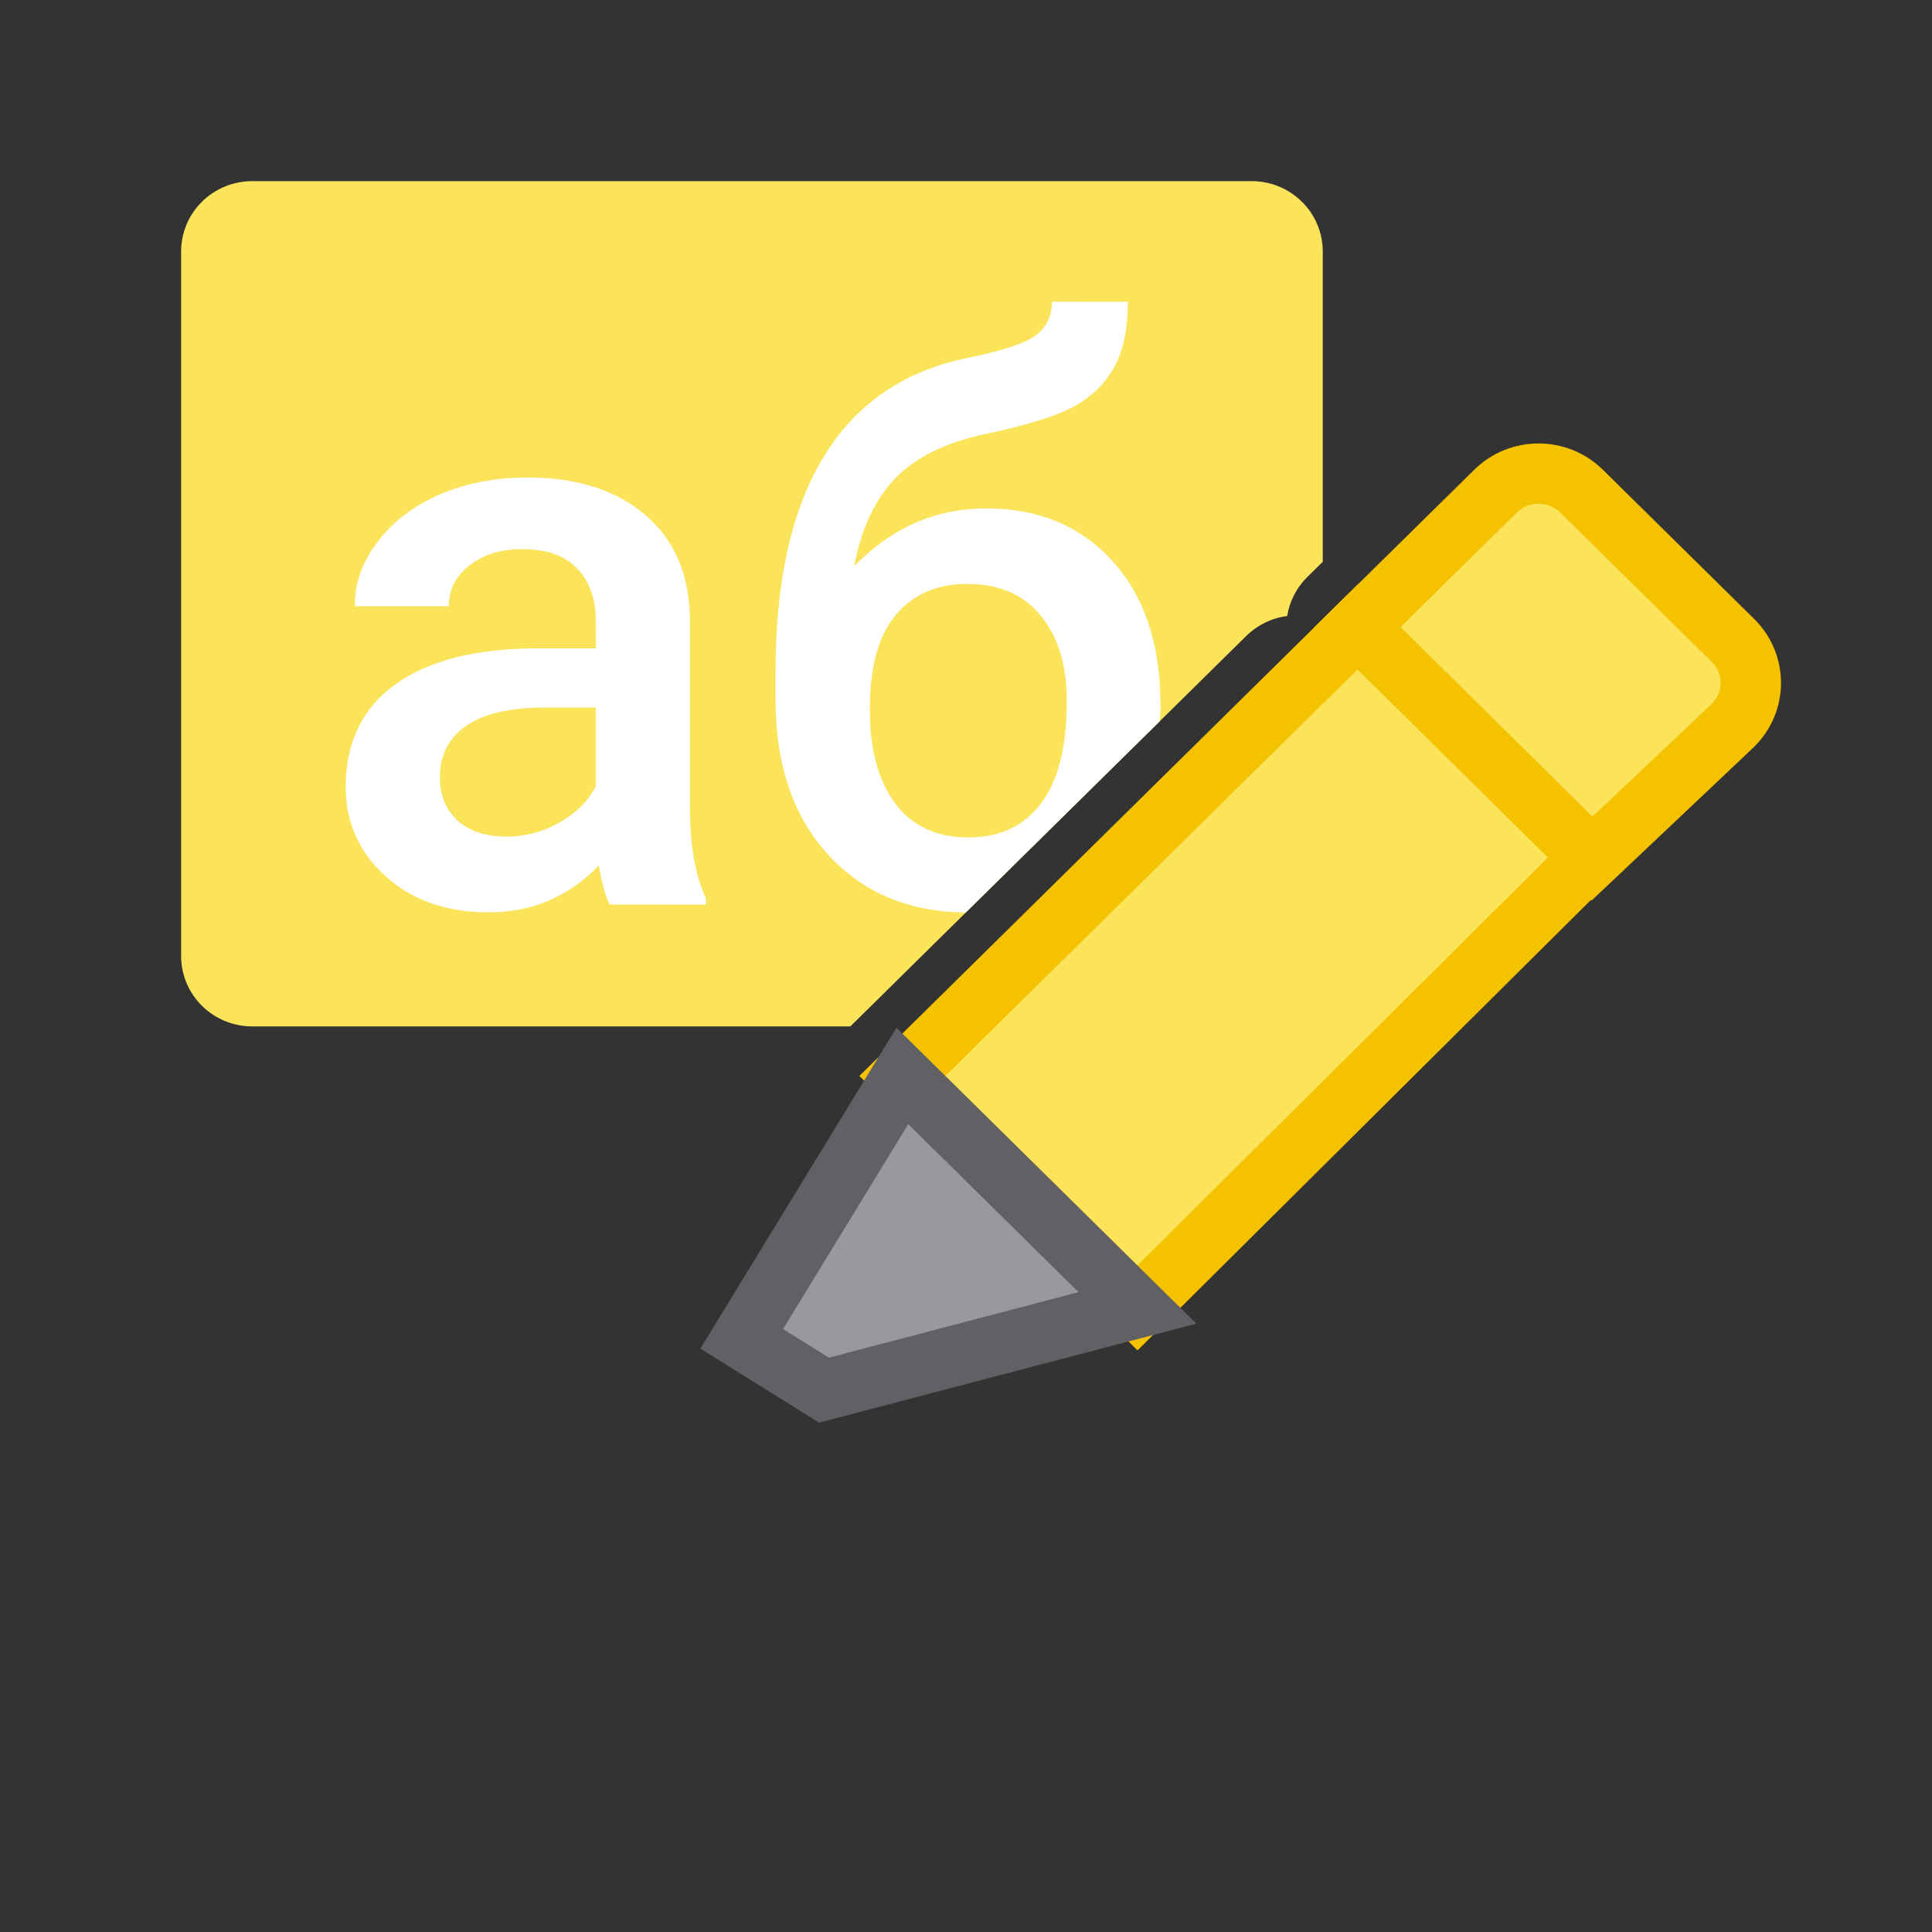 <svg viewBox="0 0 32 32" xmlns="http://www.w3.org/2000/svg"><rect x="0" y="0" width="32" height="32" fill="#333333" stroke="none"/><path d="m4.182 3c-.655 0-1.182.52-1.182 1.167v11.667c0 .646.527 1.167 1.182 1.167h9.902l6.555-6.465c.184-.182.423-.299.681-.333.039-.243.154-.468.33-.643l.259-.255v-5.138c0-.646-.527-1.167-1.182-1.167z" fill="#fbe35a"/><path d="m10.098 14.982q-.103-.199-.18-.648-.745.777-1.823.777-1.046 0-1.708-.597-.661-.597-.661-1.477 0-1.111.822-1.701.828-.597 2.363-.597h.957v-.456q0-.539-.302-.86-.302-.327-.918-.327-.533 0-.873.27-.34.263-.34.674h-1.56q0-.571.379-1.066.379-.501 1.027-.783.655-.282 1.457-.282 1.22 0 1.945.616.725.61.745 1.721v3.133q0 .937.263 1.496v.109zm-1.714-1.124q.462 0 .867-.225.411-.225.616-.604v-1.31h-.841q-.867 0-1.303.302-.437.302-.437.854 0 .449.295.719.302.263.803.263z" fill="#fff"/><path d="m17.424 4.998c0 .231-.088.416-.264.553-.171.133-.552.259-1.143.379-1.053.218-1.844.764-2.375 1.637-.531.873-.797 2.059-.797 3.557v.449c0 1.096.294 1.96.881 2.594.578.624 1.335.938 2.27.947l3.211-3.166c.003-.067.014-.127.014-.195v-.076c0-1.002-.263-1.795-.789-2.377-.526-.586-1.226-.879-2.1-.879-.835 0-1.563.319-2.184.957.116-.621.344-1.106.682-1.457.342-.351.84-.595 1.49-.732.711-.15 1.211-.308 1.502-.475.291-.171.507-.392.648-.662s.211-.62.211-1.053zm-1.4 4.674c.526 0 .932.176 1.215.527.287.347.43.819.43 1.418 0 .753-.143 1.319-.43 1.695-.282.372-.683.559-1.201.559-.522 0-.925-.186-1.207-.559s-.424-.893-.424-1.561c0-.706.143-1.228.43-1.566.287-.342.682-.514 1.188-.514z" fill="#fff"/><path d="m22.486 10.385-7.54 7.436 3.894 3.842 7.514-7.465z" fill="#fbe35a" stroke="#f5c200"/><path d="m25.483 7.845c-.259 0-.516.097-.714.292l-2.283 2.248 3.883 3.836 2.333-2.206c.396-.391.396-1.019 0-1.409l-2.504-2.469c-.198-.195-.458-.292-.716-.292z" fill="#fbe35a" stroke="#f5c200"/><path d="m14.946 17.821-2.661 4.354 1.364.85 5.191-1.362z" fill="#98989d" stroke="#616165"/></svg>